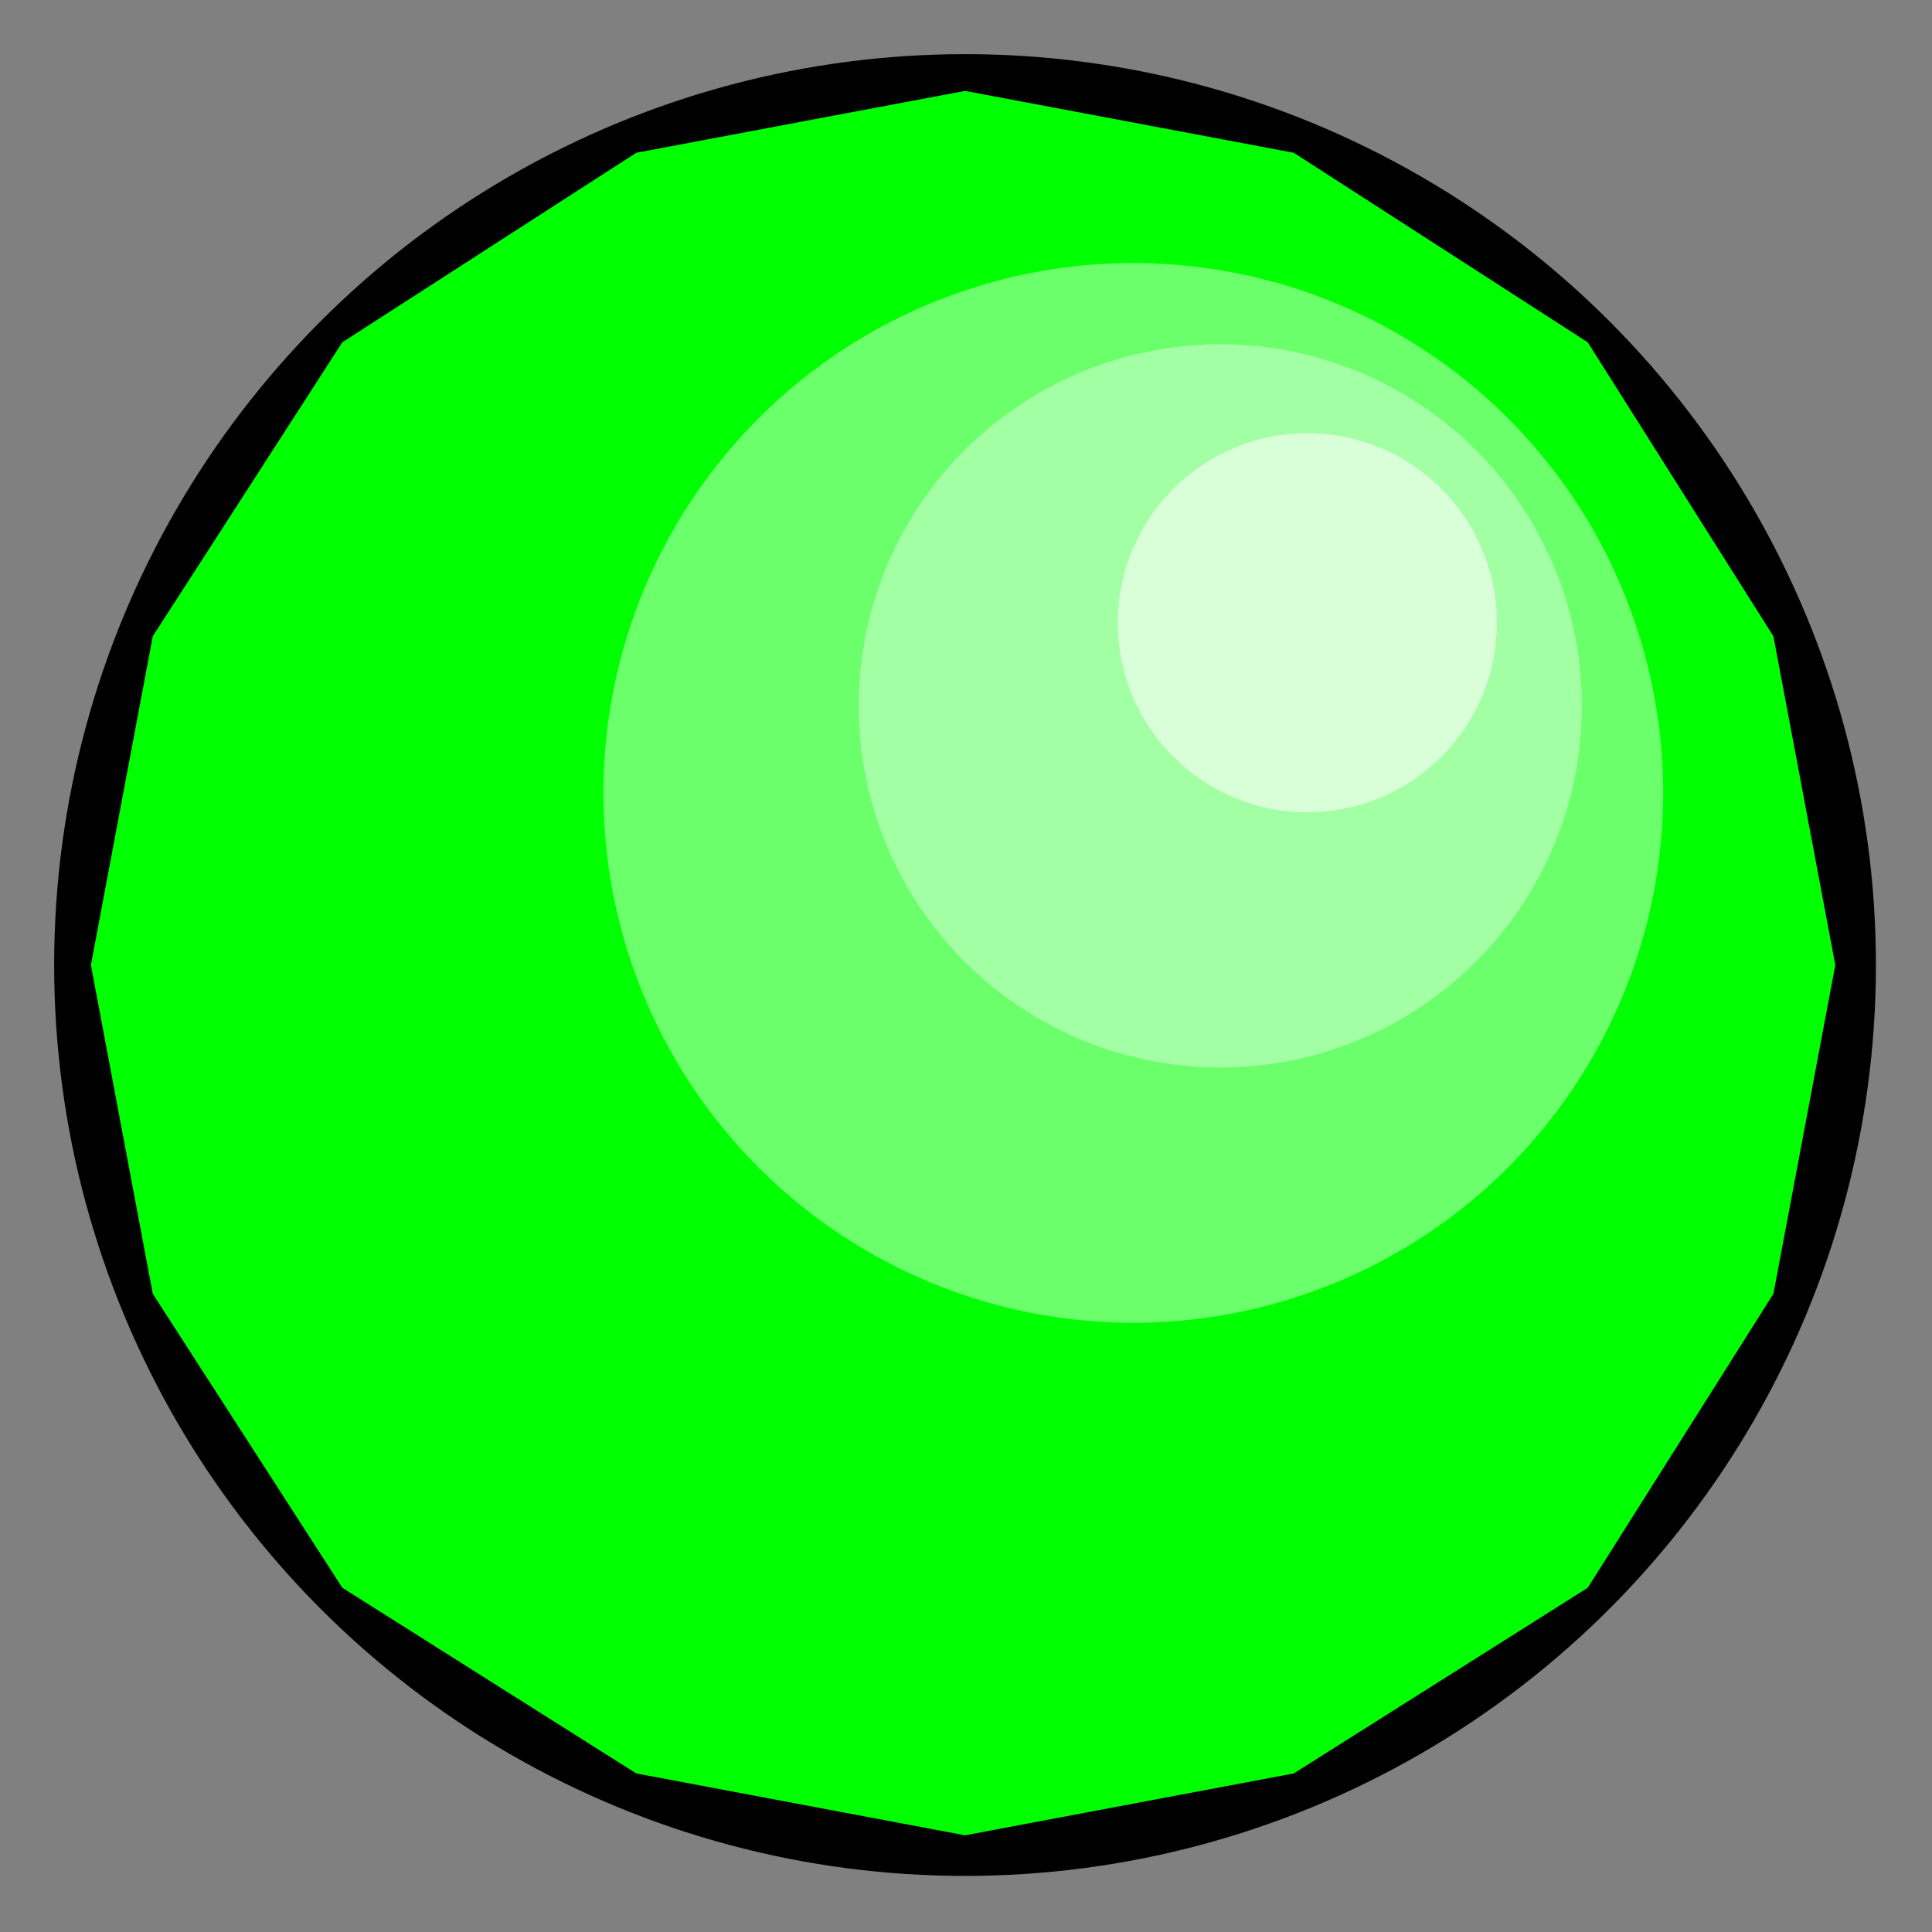 <?xml version="1.0" encoding="utf-8" standalone="no"?><!DOCTYPE svg PUBLIC "-//W3C//DTD SVG 1.1//EN" "http://www.w3.org/Graphics/SVG/1.1/DTD/svg11-flat-20030114.dtd"><svg width="999" height="999" version="1.1" xmlns="http://www.w3.org/2000/svg" xmlns:xlink="http://www.w3.org/1999/xlink">

<rect width="100%" height="100%" fill="#808080" stroke="none"/>

<circle style="fill:#000" cx="499" cy="499" r="471" />
<path style="fill:#0f0" d="M949,499 l-32,-170 -96,-152 -152,-98 -170,-32 -170,32 -152,98 -98,152 -32,170 32,170 98,152 152,96 170,32 170,-32 152,-96 96,-152 32,-170z" />
<circle style="fill:#6bff6b" cx="586" cy="410" r="274" />
<circle style="fill:#a3ffa3" cx="631" cy="365" r="187" />
<circle style="fill:#d9ffd9" cx="676" cy="322" r="98" />

</svg>
